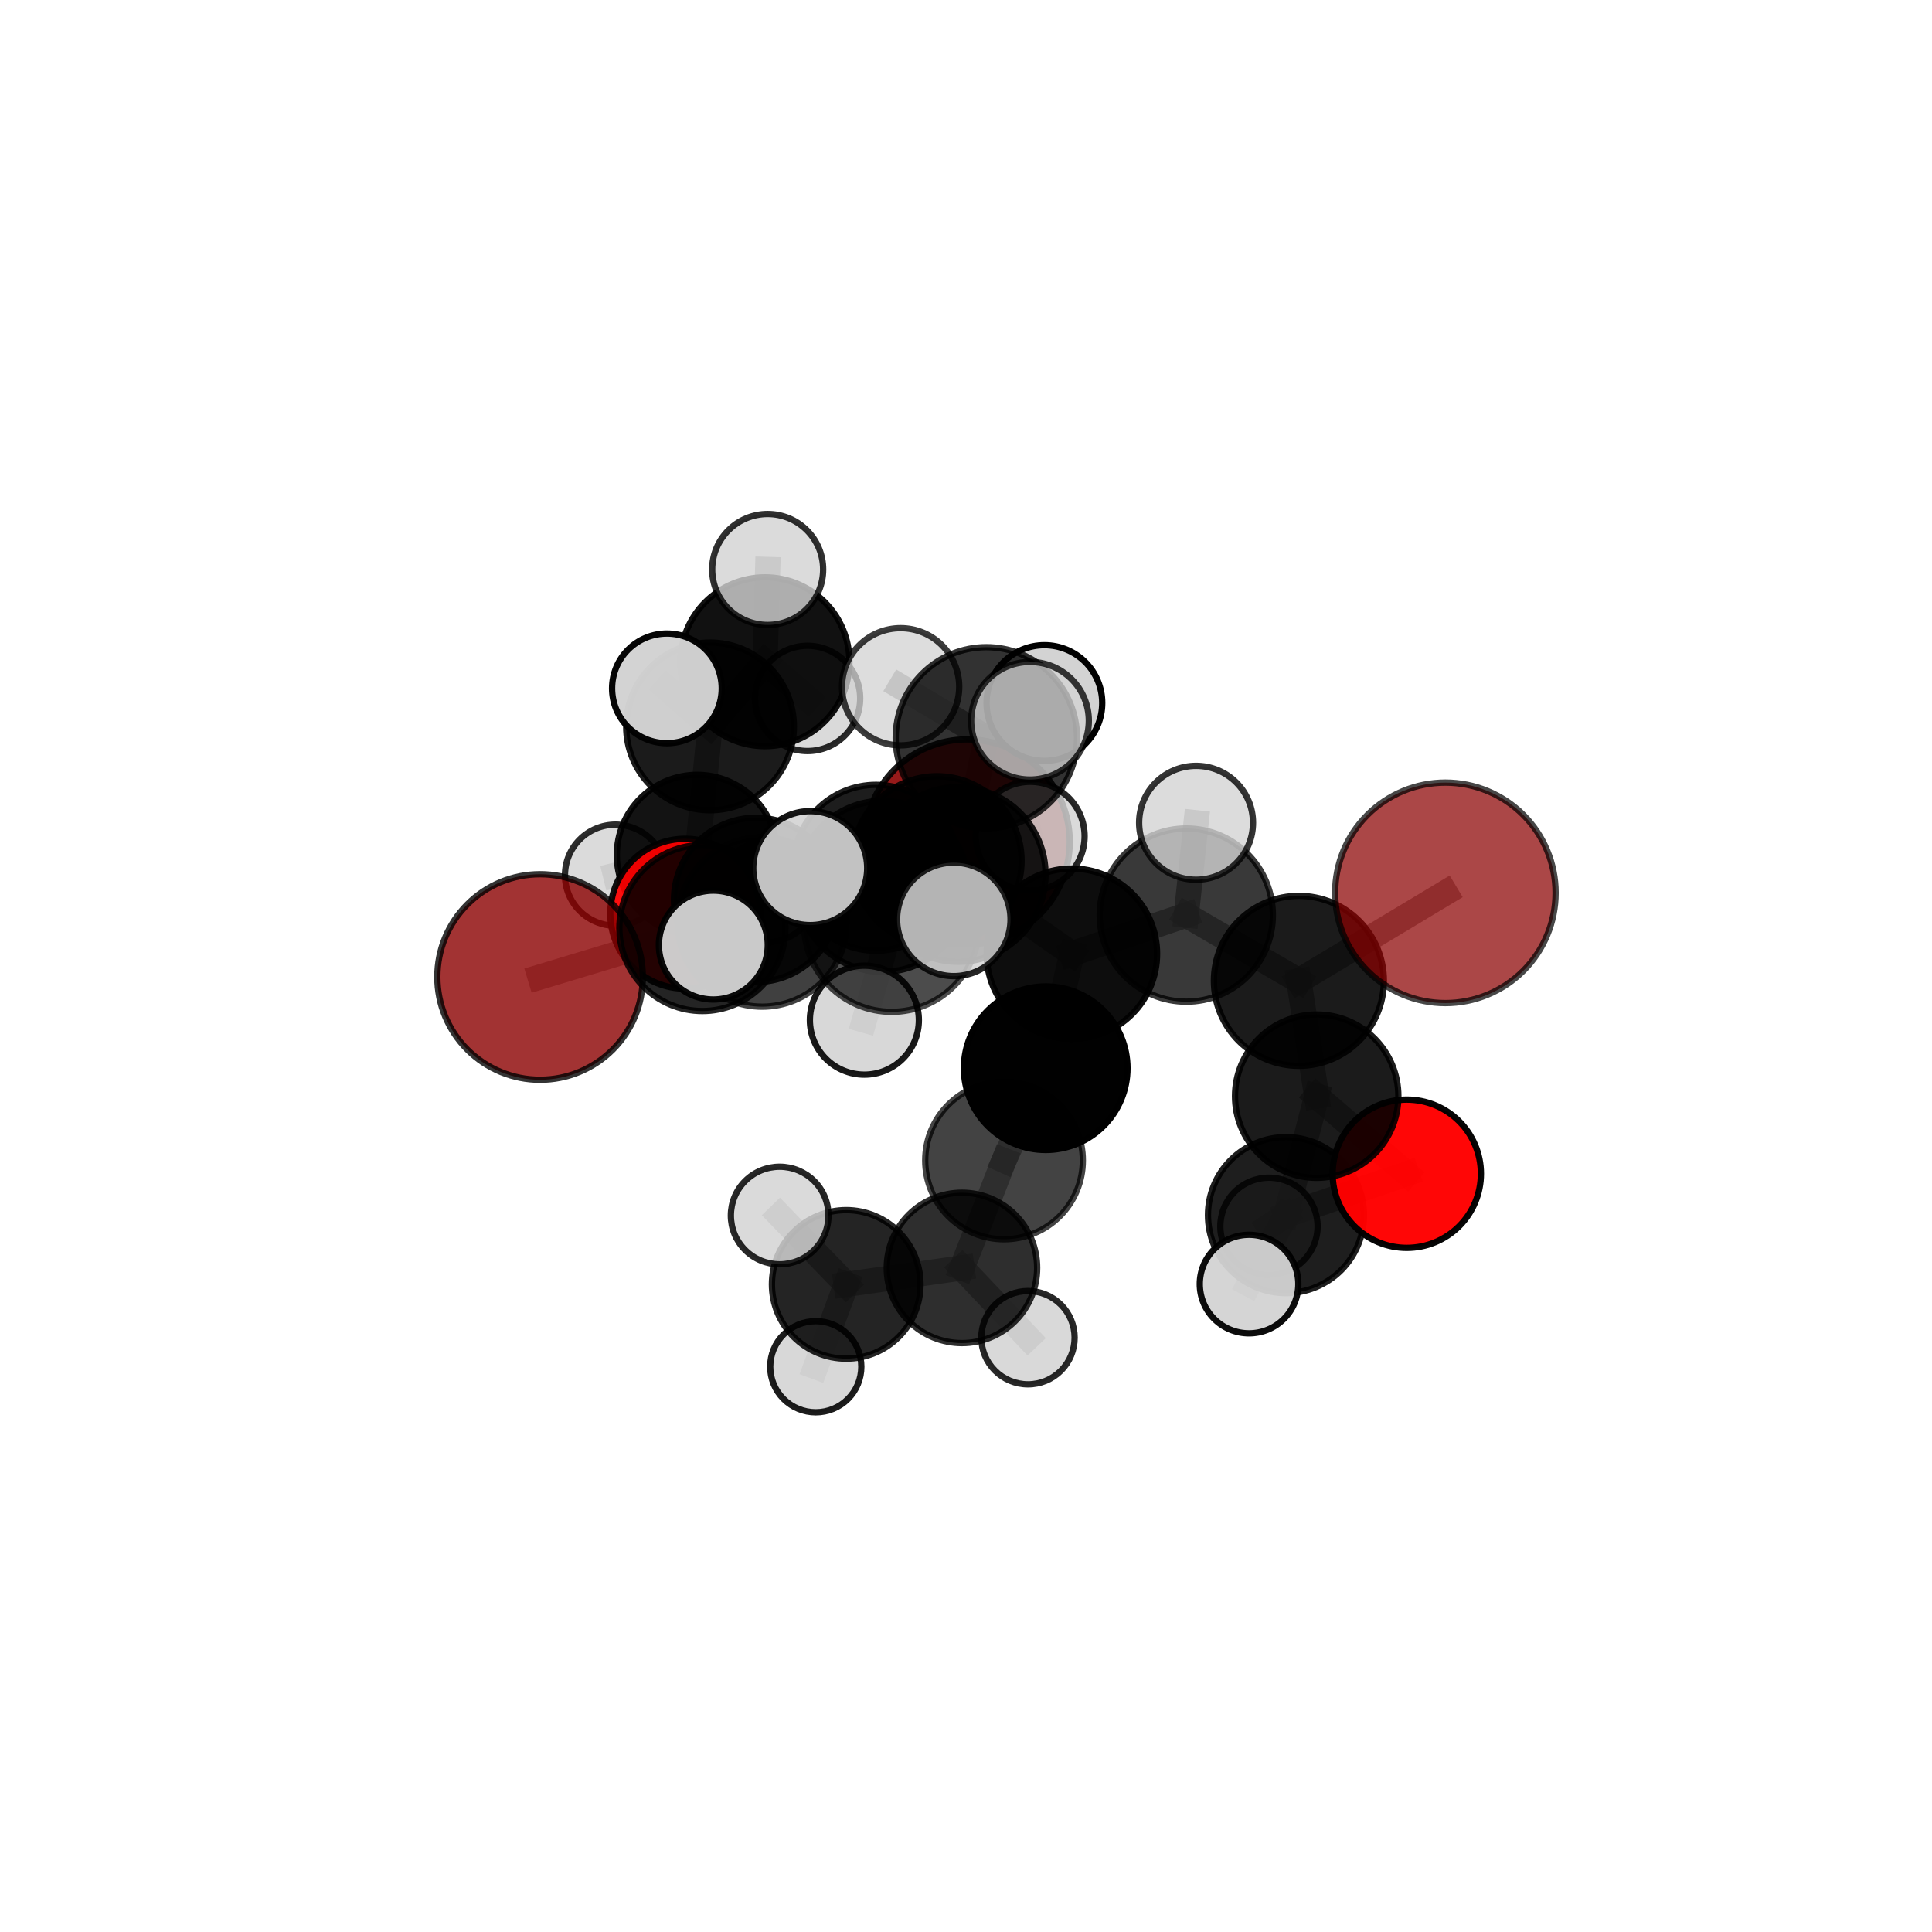 <?xml version="1.0" encoding="utf-8" standalone="no"?>
<!DOCTYPE svg PUBLIC "-//W3C//DTD SVG 1.1//EN"
  "http://www.w3.org/Graphics/SVG/1.1/DTD/svg11.dtd">
<svg xmlns:xlink="http://www.w3.org/1999/xlink" width="153pt" height="153pt" viewBox="0 0 153 153" xmlns="http://www.w3.org/2000/svg" version="1.1">
 <defs>
  <style type="text/css">*{stroke-linejoin: round; stroke-linecap: butt}</style>
 </defs>
 <g id="figure_1">
  <g id="patch_1">
   <path d="M 0 153 
L 153 153 
L 153 0 
L 0 0 
L 0 153 
z
" style="fill: none"/>
  </g>
  <g id="patch_2">
   <path d="M 7.2 145.8 
L 145.8 145.8 
L 145.8 7.2 
L 7.2 7.2 
L 7.2 145.8 
z
" style="fill: none"/>
  </g>
  <g id="axes_1">
   <g id="line2d_1">
    <path d="M 76.595 66.671 
L 69.376 68.721 
" clip-path="url(#p0c6d53bf7e)" style="fill: none; stroke: #808080; stroke-opacity: 0.679; stroke-width: 2; stroke-linecap: square"/>
   </g>
   <g id="line2d_2">
    <path d="M 69.376 68.721 
L 59.873 71.263 
" clip-path="url(#p0c6d53bf7e)" style="fill: none; stroke: #808080; stroke-opacity: 0.682; stroke-width: 2; stroke-linecap: square"/>
   </g>
   <g id="line2d_3">
    <path d="M 114.462 70.707 
L 102.862 77.676 
" clip-path="url(#p0c6d53bf7e)" style="fill: none; stroke: #808080; stroke-opacity: 0.728; stroke-width: 2; stroke-linecap: square"/>
   </g>
   <g id="line2d_4">
    <path d="M 102.862 77.676 
L 104.272 86.808 
" clip-path="url(#p0c6d53bf7e)" style="fill: none; stroke: #808080; stroke-opacity: 0.691; stroke-width: 2; stroke-linecap: square"/>
   </g>
   <g id="line2d_5">
    <path d="M 42.771 77.369 
L 55.623 73.492 
" clip-path="url(#p0c6d53bf7e)" style="fill: none; stroke: #808080; stroke-opacity: 0.68; stroke-width: 2; stroke-linecap: square"/>
   </g>
   <g id="line2d_6">
    <path d="M 55.623 73.492 
L 59.873 71.263 
" clip-path="url(#p0c6d53bf7e)" style="fill: none; stroke: #808080; stroke-opacity: 0.682; stroke-width: 2; stroke-linecap: square"/>
   </g>
   <g id="line2d_7">
    <path d="M 111.406 92.95 
L 104.272 86.808 
" clip-path="url(#p0c6d53bf7e)" style="fill: none; stroke: #808080; stroke-opacity: 0.66; stroke-width: 2; stroke-linecap: square"/>
   </g>
   <g id="line2d_8">
    <path d="M 111.406 92.95 
L 101.838 96.23 
" clip-path="url(#p0c6d53bf7e)" style="fill: none; stroke: #808080; stroke-opacity: 0.639; stroke-width: 2; stroke-linecap: square"/>
   </g>
   <g id="line2d_9">
    <path d="M 104.272 86.808 
L 101.838 96.23 
" clip-path="url(#p0c6d53bf7e)" style="fill: none; stroke: #808080; stroke-opacity: 0.651; stroke-width: 2; stroke-linecap: square"/>
   </g>
   <g id="line2d_10">
    <path d="M 101.838 96.23 
L 98.916 101.688 
" clip-path="url(#p0c6d53bf7e)" style="fill: none; stroke: #808080; stroke-opacity: 0.626; stroke-width: 2; stroke-linecap: square"/>
   </g>
   <g id="line2d_11">
    <path d="M 101.838 96.23 
L 100.492 97.115 
" clip-path="url(#p0c6d53bf7e)" style="fill: none; stroke: #808080; stroke-opacity: 0.62; stroke-width: 2; stroke-linecap: square"/>
   </g>
   <g id="line2d_12">
    <path d="M 54.266 72.359 
L 59.873 71.263 
" clip-path="url(#p0c6d53bf7e)" style="fill: none; stroke: #808080; stroke-opacity: 0.667; stroke-width: 2; stroke-linecap: square"/>
   </g>
   <g id="line2d_13">
    <path d="M 54.266 72.359 
L 55.208 67.723 
" clip-path="url(#p0c6d53bf7e)" style="fill: none; stroke: #808080; stroke-opacity: 0.657; stroke-width: 2; stroke-linecap: square"/>
   </g>
   <g id="line2d_14">
    <path d="M 55.208 67.723 
L 56.229 57.526 
" clip-path="url(#p0c6d53bf7e)" style="fill: none; stroke: #808080; stroke-opacity: 0.677; stroke-width: 2; stroke-linecap: square"/>
   </g>
   <g id="line2d_15">
    <path d="M 55.208 67.723 
L 48.745 69.31 
" clip-path="url(#p0c6d53bf7e)" style="fill: none; stroke: #808080; stroke-opacity: 0.65; stroke-width: 2; stroke-linecap: square"/>
   </g>
   <g id="line2d_16">
    <path d="M 55.208 67.723 
L 60.742 70.648 
" clip-path="url(#p0c6d53bf7e)" style="fill: none; stroke: #808080; stroke-opacity: 0.646; stroke-width: 2; stroke-linecap: square"/>
   </g>
   <g id="line2d_17">
    <path d="M 75.885 69.251 
L 84.882 75.532 
" clip-path="url(#p0c6d53bf7e)" style="fill: none; stroke: #808080; stroke-opacity: 0.727; stroke-width: 2; stroke-linecap: square"/>
   </g>
   <g id="line2d_18">
    <path d="M 75.885 69.251 
L 69.901 70.193 
" clip-path="url(#p0c6d53bf7e)" style="fill: none; stroke: #808080; stroke-opacity: 0.728; stroke-width: 2; stroke-linecap: square"/>
   </g>
   <g id="line2d_19">
    <path d="M 75.885 69.251 
L 78.111 58.43 
" clip-path="url(#p0c6d53bf7e)" style="fill: none; stroke: #808080; stroke-opacity: 0.76; stroke-width: 2; stroke-linecap: square"/>
   </g>
   <g id="line2d_20">
    <path d="M 75.885 69.251 
L 70.618 73.185 
" clip-path="url(#p0c6d53bf7e)" style="fill: none; stroke: #808080; stroke-opacity: 0.742; stroke-width: 2; stroke-linecap: square"/>
   </g>
   <g id="line2d_21">
    <path d="M 84.882 75.532 
L 93.944 72.468 
" clip-path="url(#p0c6d53bf7e)" style="fill: none; stroke: #808080; stroke-opacity: 0.722; stroke-width: 2; stroke-linecap: square"/>
   </g>
   <g id="line2d_22">
    <path d="M 84.882 75.532 
L 82.81 84.593 
" clip-path="url(#p0c6d53bf7e)" style="fill: none; stroke: #808080; stroke-opacity: 0.693; stroke-width: 2; stroke-linecap: square"/>
   </g>
   <g id="line2d_23">
    <path d="M 69.901 70.193 
L 60.359 73.016 
" clip-path="url(#p0c6d53bf7e)" style="fill: none; stroke: #808080; stroke-opacity: 0.712; stroke-width: 2; stroke-linecap: square"/>
   </g>
   <g id="line2d_24">
    <path d="M 69.901 70.193 
L 74.201 68.172 
" clip-path="url(#p0c6d53bf7e)" style="fill: none; stroke: #808080; stroke-opacity: 0.712; stroke-width: 2; stroke-linecap: square"/>
   </g>
   <g id="line2d_25">
    <path d="M 78.111 58.43 
L 71.322 54.386 
" clip-path="url(#p0c6d53bf7e)" style="fill: none; stroke: #808080; stroke-opacity: 0.788; stroke-width: 2; stroke-linecap: square"/>
   </g>
   <g id="line2d_26">
    <path d="M 78.111 58.43 
L 81.568 57.078 
" clip-path="url(#p0c6d53bf7e)" style="fill: none; stroke: #808080; stroke-opacity: 0.791; stroke-width: 2; stroke-linecap: square"/>
   </g>
   <g id="line2d_27">
    <path d="M 78.111 58.43 
L 82.709 55.672 
" clip-path="url(#p0c6d53bf7e)" style="fill: none; stroke: #808080; stroke-opacity: 0.781; stroke-width: 2; stroke-linecap: square"/>
   </g>
   <g id="line2d_28">
    <path d="M 70.618 73.185 
L 64.164 68.749 
" clip-path="url(#p0c6d53bf7e)" style="fill: none; stroke: #808080; stroke-opacity: 0.753; stroke-width: 2; stroke-linecap: square"/>
   </g>
   <g id="line2d_29">
    <path d="M 70.618 73.185 
L 68.452 80.787 
" clip-path="url(#p0c6d53bf7e)" style="fill: none; stroke: #808080; stroke-opacity: 0.729; stroke-width: 2; stroke-linecap: square"/>
   </g>
   <g id="line2d_30">
    <path d="M 70.618 73.185 
L 75.534 72.808 
" clip-path="url(#p0c6d53bf7e)" style="fill: none; stroke: #808080; stroke-opacity: 0.751; stroke-width: 2; stroke-linecap: square"/>
   </g>
   <g id="line2d_31">
    <path d="M 93.944 72.468 
L 102.862 77.676 
" clip-path="url(#p0c6d53bf7e)" style="fill: none; stroke: #808080; stroke-opacity: 0.721; stroke-width: 2; stroke-linecap: square"/>
   </g>
   <g id="line2d_32">
    <path d="M 93.944 72.468 
L 94.72 65.158 
" clip-path="url(#p0c6d53bf7e)" style="fill: none; stroke: #808080; stroke-opacity: 0.746; stroke-width: 2; stroke-linecap: square"/>
   </g>
   <g id="line2d_33">
    <path d="M 82.81 84.593 
L 79.512 91.9 
" clip-path="url(#p0c6d53bf7e)" style="fill: none; stroke: #808080; stroke-opacity: 0.656; stroke-width: 2; stroke-linecap: square"/>
   </g>
   <g id="line2d_34">
    <path d="M 60.359 73.016 
L 55.623 73.492 
" clip-path="url(#p0c6d53bf7e)" style="fill: none; stroke: #808080; stroke-opacity: 0.697; stroke-width: 2; stroke-linecap: square"/>
   </g>
   <g id="line2d_35">
    <path d="M 60.359 73.016 
L 56.49 74.841 
" clip-path="url(#p0c6d53bf7e)" style="fill: none; stroke: #808080; stroke-opacity: 0.71; stroke-width: 2; stroke-linecap: square"/>
   </g>
   <g id="line2d_36">
    <path d="M 74.201 68.172 
L 69.376 68.721 
" clip-path="url(#p0c6d53bf7e)" style="fill: none; stroke: #808080; stroke-opacity: 0.696; stroke-width: 2; stroke-linecap: square"/>
   </g>
   <g id="line2d_37">
    <path d="M 74.201 68.172 
L 81.586 66.221 
" clip-path="url(#p0c6d53bf7e)" style="fill: none; stroke: #808080; stroke-opacity: 0.71; stroke-width: 2; stroke-linecap: square"/>
   </g>
   <g id="line2d_38">
    <path d="M 79.512 91.9 
L 76.179 100.408 
" clip-path="url(#p0c6d53bf7e)" style="fill: none; stroke: #808080; stroke-opacity: 0.62; stroke-width: 2; stroke-linecap: square"/>
   </g>
   <g id="line2d_39">
    <path d="M 76.179 100.408 
L 67.014 101.713 
" clip-path="url(#p0c6d53bf7e)" style="fill: none; stroke: #808080; stroke-opacity: 0.595; stroke-width: 2; stroke-linecap: square"/>
   </g>
   <g id="line2d_40">
    <path d="M 76.179 100.408 
L 81.409 105.934 
" clip-path="url(#p0c6d53bf7e)" style="fill: none; stroke: #808080; stroke-opacity: 0.589; stroke-width: 2; stroke-linecap: square"/>
   </g>
   <g id="line2d_41">
    <path d="M 56.229 57.526 
L 60.583 52.407 
" clip-path="url(#p0c6d53bf7e)" style="fill: none; stroke: #808080; stroke-opacity: 0.701; stroke-width: 2; stroke-linecap: square"/>
   </g>
   <g id="line2d_42">
    <path d="M 56.229 57.526 
L 52.815 54.514 
" clip-path="url(#p0c6d53bf7e)" style="fill: none; stroke: #808080; stroke-opacity: 0.709; stroke-width: 2; stroke-linecap: square"/>
   </g>
   <g id="line2d_43">
    <path d="M 67.014 101.713 
L 61.743 96.259 
" clip-path="url(#p0c6d53bf7e)" style="fill: none; stroke: #808080; stroke-opacity: 0.602; stroke-width: 2; stroke-linecap: square"/>
   </g>
   <g id="line2d_44">
    <path d="M 67.014 101.713 
L 64.603 108.235 
" clip-path="url(#p0c6d53bf7e)" style="fill: none; stroke: #808080; stroke-opacity: 0.575; stroke-width: 2; stroke-linecap: square"/>
   </g>
   <g id="line2d_45">
    <path d="M 60.583 52.407 
L 60.793 45.097 
" clip-path="url(#p0c6d53bf7e)" style="fill: none; stroke: #808080; stroke-opacity: 0.719; stroke-width: 2; stroke-linecap: square"/>
   </g>
   <g id="line2d_46">
    <path d="M 60.583 52.407 
L 63.952 55.308 
" clip-path="url(#p0c6d53bf7e)" style="fill: none; stroke: #808080; stroke-opacity: 0.692; stroke-width: 2; stroke-linecap: square"/>
   </g>
   <g id="Path3DCollection_1">
    <path d="M 63.952 59.477 
C 65.057 59.477 66.117 59.038 66.899 58.256 
C 67.681 57.474 68.12 56.414 68.12 55.308 
C 68.12 54.203 67.681 53.143 66.899 52.361 
C 66.117 51.579 65.057 51.14 63.952 51.14 
C 62.846 51.14 61.786 51.579 61.004 52.361 
C 60.222 53.143 59.783 54.203 59.783 55.308 
C 59.783 56.414 60.222 57.474 61.004 58.256 
C 61.786 59.038 62.846 59.477 63.952 59.477 
z
" clip-path="url(#p0c6d53bf7e)" style="fill: #d3d3d3; fill-opacity: 0.839; stroke: #000000; stroke-opacity: 0.839; stroke-width: 0.5"/>
    <path d="M 60.583 59.092 
C 62.356 59.092 64.057 58.388 65.31 57.134 
C 66.564 55.881 67.269 54.18 67.269 52.407 
C 67.269 50.634 66.564 48.933 65.31 47.679 
C 64.057 46.426 62.356 45.721 60.583 45.721 
C 58.81 45.721 57.109 46.426 55.856 47.679 
C 54.602 48.933 53.897 50.634 53.897 52.407 
C 53.897 54.18 54.602 55.881 55.856 57.134 
C 57.109 58.388 58.81 59.092 60.583 59.092 
z
" clip-path="url(#p0c6d53bf7e)" style="fill-opacity: 0.93; stroke: #000000; stroke-opacity: 0.93; stroke-width: 0.5"/>
    <path d="M 60.742 74.618 
C 61.795 74.618 62.805 74.2 63.55 73.455 
C 64.295 72.711 64.713 71.701 64.713 70.648 
C 64.713 69.595 64.295 68.585 63.55 67.84 
C 62.805 67.095 61.795 66.677 60.742 66.677 
C 59.689 66.677 58.679 67.095 57.935 67.84 
C 57.19 68.585 56.772 69.595 56.772 70.648 
C 56.772 71.701 57.19 72.711 57.935 73.455 
C 58.679 74.2 59.689 74.618 60.742 74.618 
z
" clip-path="url(#p0c6d53bf7e)" style="fill: #d3d3d3; fill-opacity: 0.841; stroke: #000000; stroke-opacity: 0.841; stroke-width: 0.5"/>
    <path d="M 60.793 49.491 
C 61.959 49.491 63.076 49.028 63.9 48.204 
C 64.724 47.38 65.187 46.262 65.187 45.097 
C 65.187 43.932 64.724 42.814 63.9 41.991 
C 63.076 41.167 61.959 40.704 60.793 40.704 
C 59.628 40.704 58.511 41.167 57.687 41.991 
C 56.863 42.814 56.4 43.932 56.4 45.097 
C 56.4 46.262 56.863 47.38 57.687 48.204 
C 58.511 49.028 59.628 49.491 60.793 49.491 
z
" clip-path="url(#p0c6d53bf7e)" style="fill: #d3d3d3; fill-opacity: 0.81; stroke: #000000; stroke-opacity: 0.81; stroke-width: 0.5"/>
    <path d="M 48.745 73.314 
C 49.807 73.314 50.826 72.892 51.576 72.141 
C 52.327 71.39 52.749 70.372 52.749 69.31 
C 52.749 68.248 52.327 67.229 51.576 66.479 
C 50.826 65.728 49.807 65.306 48.745 65.306 
C 47.683 65.306 46.665 65.728 45.914 66.479 
C 45.163 67.229 44.741 68.248 44.741 69.31 
C 44.741 70.372 45.163 71.39 45.914 72.141 
C 46.665 72.892 47.683 73.314 48.745 73.314 
z
" clip-path="url(#p0c6d53bf7e)" style="fill: #d3d3d3; fill-opacity: 0.822; stroke: #000000; stroke-opacity: 0.822; stroke-width: 0.5"/>
    <path d="M 55.208 74.084 
C 56.895 74.084 58.513 73.414 59.706 72.221 
C 60.899 71.028 61.569 69.41 61.569 67.723 
C 61.569 66.036 60.899 64.418 59.706 63.225 
C 58.513 62.032 56.895 61.362 55.208 61.362 
C 53.521 61.362 51.903 62.032 50.71 63.225 
C 49.517 64.418 48.847 66.036 48.847 67.723 
C 48.847 69.41 49.517 71.028 50.71 72.221 
C 51.903 73.414 53.521 74.084 55.208 74.084 
z
" clip-path="url(#p0c6d53bf7e)" style="fill-opacity: 0.924; stroke: #000000; stroke-opacity: 0.924; stroke-width: 0.5"/>
    <path d="M 56.229 64.166 
C 57.99 64.166 59.679 63.466 60.924 62.221 
C 62.17 60.976 62.869 59.287 62.869 57.526 
C 62.869 55.765 62.17 54.076 60.924 52.831 
C 59.679 51.586 57.99 50.886 56.229 50.886 
C 54.468 50.886 52.779 51.586 51.534 52.831 
C 50.289 54.076 49.589 55.765 49.589 57.526 
C 49.589 59.287 50.289 60.976 51.534 62.221 
C 52.779 63.466 54.468 64.166 56.229 64.166 
z
" clip-path="url(#p0c6d53bf7e)" style="fill-opacity: 0.892; stroke: #000000; stroke-opacity: 0.892; stroke-width: 0.5"/>
    <path d="M 76.595 74.791 
C 78.749 74.791 80.814 73.935 82.337 72.413 
C 83.859 70.89 84.715 68.825 84.715 66.671 
C 84.715 64.518 83.859 62.452 82.337 60.93 
C 80.814 59.407 78.749 58.552 76.595 58.552 
C 74.442 58.552 72.377 59.407 70.854 60.93 
C 69.331 62.452 68.476 64.518 68.476 66.671 
C 68.476 68.825 69.331 70.89 70.854 72.413 
C 72.377 73.935 74.442 74.791 76.595 74.791 
z
" clip-path="url(#p0c6d53bf7e)" style="fill: #8b0000; fill-opacity: 0.896; stroke: #000000; stroke-opacity: 0.896; stroke-width: 0.5"/>
    <path d="M 52.815 58.856 
C 53.966 58.856 55.071 58.399 55.885 57.584 
C 56.699 56.77 57.157 55.666 57.157 54.514 
C 57.157 53.362 56.699 52.258 55.885 51.444 
C 55.071 50.629 53.966 50.172 52.815 50.172 
C 51.663 50.172 50.559 50.629 49.744 51.444 
C 48.93 52.258 48.472 53.362 48.472 54.514 
C 48.472 55.666 48.93 56.77 49.744 57.584 
C 50.559 58.399 51.663 58.856 52.815 58.856 
z
" clip-path="url(#p0c6d53bf7e)" style="fill: #d3d3d3; fill-opacity: 0.977; stroke: #000000; stroke-opacity: 0.977; stroke-width: 0.5"/>
    <path d="M 54.266 78.294 
C 55.84 78.294 57.349 77.668 58.462 76.556 
C 59.575 75.443 60.2 73.933 60.2 72.359 
C 60.2 70.786 59.575 69.276 58.462 68.163 
C 57.349 67.05 55.84 66.425 54.266 66.425 
C 52.692 66.425 51.183 67.05 50.07 68.163 
C 48.957 69.276 48.332 70.786 48.332 72.359 
C 48.332 73.933 48.957 75.443 50.07 76.556 
C 51.183 77.668 52.692 78.294 54.266 78.294 
z
" clip-path="url(#p0c6d53bf7e)" style="fill: #ff0000; fill-opacity: 0.93; stroke: #000000; stroke-opacity: 0.93; stroke-width: 0.5"/>
    <path d="M 59.873 77.765 
C 61.598 77.765 63.252 77.079 64.471 75.86 
C 65.69 74.641 66.375 72.987 66.375 71.263 
C 66.375 69.538 65.69 67.884 64.471 66.665 
C 63.252 65.446 61.598 64.761 59.873 64.761 
C 58.149 64.761 56.495 65.446 55.276 66.665 
C 54.057 67.884 53.372 69.538 53.372 71.263 
C 53.372 72.987 54.057 74.641 55.276 75.86 
C 56.495 77.079 58.149 77.765 59.873 77.765 
z
" clip-path="url(#p0c6d53bf7e)" style="fill-opacity: 0.913; stroke: #000000; stroke-opacity: 0.913; stroke-width: 0.5"/>
    <path d="M 69.376 75.289 
C 71.118 75.289 72.789 74.597 74.021 73.365 
C 75.253 72.134 75.945 70.463 75.945 68.721 
C 75.945 66.979 75.253 65.308 74.021 64.076 
C 72.789 62.844 71.118 62.152 69.376 62.152 
C 67.634 62.152 65.963 62.844 64.732 64.076 
C 63.5 65.308 62.808 66.979 62.808 68.721 
C 62.808 70.463 63.5 72.134 64.732 73.365 
C 65.963 74.597 67.634 75.289 69.376 75.289 
z
" clip-path="url(#p0c6d53bf7e)" style="fill-opacity: 0.884; stroke: #000000; stroke-opacity: 0.884; stroke-width: 0.5"/>
    <path d="M 81.586 70.528 
C 82.728 70.528 83.824 70.074 84.632 69.266 
C 85.439 68.459 85.893 67.363 85.893 66.221 
C 85.893 65.078 85.439 63.983 84.632 63.175 
C 83.824 62.367 82.728 61.913 81.586 61.913 
C 80.444 61.913 79.348 62.367 78.54 63.175 
C 77.733 63.983 77.279 65.078 77.279 66.221 
C 77.279 67.363 77.733 68.459 78.54 69.266 
C 79.348 70.074 80.444 70.528 81.586 70.528 
z
" clip-path="url(#p0c6d53bf7e)" style="fill: #d3d3d3; fill-opacity: 0.841; stroke: #000000; stroke-opacity: 0.841; stroke-width: 0.5"/>
    <path d="M 74.201 74.872 
C 75.978 74.872 77.682 74.166 78.939 72.91 
C 80.195 71.653 80.901 69.949 80.901 68.172 
C 80.901 66.395 80.195 64.69 78.939 63.434 
C 77.682 62.177 75.978 61.471 74.201 61.471 
C 72.424 61.471 70.72 62.177 69.463 63.434 
C 68.207 64.69 67.501 66.395 67.501 68.172 
C 67.501 69.949 68.207 71.653 69.463 72.91 
C 70.72 74.166 72.424 74.872 74.201 74.872 
z
" clip-path="url(#p0c6d53bf7e)" style="fill-opacity: 0.883; stroke: #000000; stroke-opacity: 0.883; stroke-width: 0.5"/>
    <path d="M 42.771 85.507 
C 44.929 85.507 46.999 84.65 48.525 83.124 
C 50.051 81.598 50.908 79.528 50.908 77.369 
C 50.908 75.211 50.051 73.141 48.525 71.615 
C 46.999 70.089 44.929 69.232 42.771 69.232 
C 40.613 69.232 38.543 70.089 37.017 71.615 
C 35.491 73.141 34.633 75.211 34.633 77.369 
C 34.633 79.528 35.491 81.598 37.017 83.124 
C 38.543 84.65 40.613 85.507 42.771 85.507 
z
" clip-path="url(#p0c6d53bf7e)" style="fill: #8b0000; fill-opacity: 0.799; stroke: #000000; stroke-opacity: 0.799; stroke-width: 0.5"/>
    <path d="M 55.623 80.065 
C 57.366 80.065 59.038 79.373 60.271 78.14 
C 61.504 76.907 62.196 75.235 62.196 73.492 
C 62.196 71.749 61.504 70.077 60.271 68.844 
C 59.038 67.611 57.366 66.919 55.623 66.919 
C 53.88 66.919 52.208 67.611 50.975 68.844 
C 49.742 70.077 49.05 71.749 49.05 73.492 
C 49.05 75.235 49.742 76.907 50.975 78.14 
C 52.208 79.373 53.88 80.065 55.623 80.065 
z
" clip-path="url(#p0c6d53bf7e)" style="fill-opacity: 0.858; stroke: #000000; stroke-opacity: 0.858; stroke-width: 0.5"/>
    <path d="M 64.603 111.843 
C 65.56 111.843 66.478 111.463 67.155 110.786 
C 67.831 110.11 68.211 109.192 68.211 108.235 
C 68.211 107.278 67.831 106.36 67.155 105.683 
C 66.478 105.007 65.56 104.627 64.603 104.627 
C 63.646 104.627 62.728 105.007 62.052 105.683 
C 61.375 106.36 60.995 107.278 60.995 108.235 
C 60.995 109.192 61.375 110.11 62.052 110.786 
C 62.728 111.463 63.646 111.843 64.603 111.843 
z
" clip-path="url(#p0c6d53bf7e)" style="fill: #d3d3d3; fill-opacity: 0.888; stroke: #000000; stroke-opacity: 0.888; stroke-width: 0.5"/>
    <path d="M 67.014 107.597 
C 68.574 107.597 70.071 106.977 71.174 105.874 
C 72.278 104.77 72.898 103.274 72.898 101.713 
C 72.898 100.153 72.278 98.656 71.174 97.553 
C 70.071 96.45 68.574 95.83 67.014 95.83 
C 65.454 95.83 63.957 96.45 62.854 97.553 
C 61.75 98.656 61.13 100.153 61.13 101.713 
C 61.13 103.274 61.75 104.77 62.854 105.874 
C 63.957 106.977 65.454 107.597 67.014 107.597 
z
" clip-path="url(#p0c6d53bf7e)" style="fill-opacity: 0.859; stroke: #000000; stroke-opacity: 0.859; stroke-width: 0.5"/>
    <path d="M 81.409 109.629 
C 82.389 109.629 83.328 109.239 84.021 108.547 
C 84.714 107.854 85.103 106.914 85.103 105.934 
C 85.103 104.955 84.714 104.015 84.021 103.322 
C 83.328 102.629 82.389 102.24 81.409 102.24 
C 80.429 102.24 79.49 102.629 78.797 103.322 
C 78.104 104.015 77.715 104.955 77.715 105.934 
C 77.715 106.914 78.104 107.854 78.797 108.547 
C 79.49 109.239 80.429 109.629 81.409 109.629 
z
" clip-path="url(#p0c6d53bf7e)" style="fill: #d3d3d3; fill-opacity: 0.84; stroke: #000000; stroke-opacity: 0.84; stroke-width: 0.5"/>
    <path d="M 61.743 100.123 
C 62.767 100.123 63.75 99.716 64.475 98.992 
C 65.199 98.267 65.607 97.284 65.607 96.259 
C 65.607 95.235 65.199 94.252 64.475 93.527 
C 63.75 92.803 62.767 92.396 61.743 92.396 
C 60.718 92.396 59.735 92.803 59.011 93.527 
C 58.286 94.252 57.879 95.235 57.879 96.259 
C 57.879 97.284 58.286 98.267 59.011 98.992 
C 59.735 99.716 60.718 100.123 61.743 100.123 
z
" clip-path="url(#p0c6d53bf7e)" style="fill: #d3d3d3; fill-opacity: 0.846; stroke: #000000; stroke-opacity: 0.846; stroke-width: 0.5"/>
    <path d="M 100.492 100.967 
C 101.514 100.967 102.493 100.561 103.216 99.839 
C 103.938 99.117 104.344 98.137 104.344 97.115 
C 104.344 96.094 103.938 95.114 103.216 94.392 
C 102.493 93.669 101.514 93.264 100.492 93.264 
C 99.471 93.264 98.491 93.669 97.768 94.392 
C 97.046 95.114 96.64 96.094 96.64 97.115 
C 96.64 98.137 97.046 99.117 97.768 99.839 
C 98.491 100.561 99.471 100.967 100.492 100.967 
z
" clip-path="url(#p0c6d53bf7e)" style="fill: #d3d3d3; fill-opacity: 0.788; stroke: #000000; stroke-opacity: 0.788; stroke-width: 0.5"/>
    <path d="M 76.179 106.364 
C 77.759 106.364 79.274 105.736 80.39 104.62 
C 81.507 103.503 82.135 101.988 82.135 100.408 
C 82.135 98.829 81.507 97.314 80.39 96.197 
C 79.274 95.081 77.759 94.453 76.179 94.453 
C 74.6 94.453 73.085 95.081 71.968 96.197 
C 70.852 97.314 70.224 98.829 70.224 100.408 
C 70.224 101.988 70.852 103.503 71.968 104.62 
C 73.085 105.736 74.6 106.364 76.179 106.364 
z
" clip-path="url(#p0c6d53bf7e)" style="fill-opacity: 0.82; stroke: #000000; stroke-opacity: 0.82; stroke-width: 0.5"/>
    <path d="M 60.359 79.72 
C 62.137 79.72 63.842 79.014 65.099 77.757 
C 66.356 76.5 67.062 74.794 67.062 73.016 
C 67.062 71.239 66.356 69.533 65.099 68.276 
C 63.842 67.019 62.137 66.313 60.359 66.313 
C 58.581 66.313 56.876 67.019 55.618 68.276 
C 54.361 69.533 53.655 71.239 53.655 73.016 
C 53.655 74.794 54.361 76.5 55.618 77.757 
C 56.876 79.014 58.581 79.72 60.359 79.72 
z
" clip-path="url(#p0c6d53bf7e)" style="fill-opacity: 0.75; stroke: #000000; stroke-opacity: 0.75; stroke-width: 0.5"/>
    <path d="M 69.901 76.964 
C 71.697 76.964 73.42 76.251 74.689 74.981 
C 75.959 73.711 76.673 71.988 76.673 70.193 
C 76.673 68.397 75.959 66.674 74.689 65.405 
C 73.42 64.135 71.697 63.421 69.901 63.421 
C 68.106 63.421 66.383 64.135 65.113 65.405 
C 63.844 66.674 63.13 68.397 63.13 70.193 
C 63.13 71.988 63.844 73.711 65.113 74.981 
C 66.383 76.251 68.106 76.964 69.901 76.964 
z
" clip-path="url(#p0c6d53bf7e)" style="fill-opacity: 0.872; stroke: #000000; stroke-opacity: 0.872; stroke-width: 0.5"/>
    <path d="M 79.512 98.141 
C 81.167 98.141 82.755 97.483 83.925 96.313 
C 85.096 95.143 85.753 93.555 85.753 91.9 
C 85.753 90.244 85.096 88.657 83.925 87.486 
C 82.755 86.316 81.167 85.658 79.512 85.658 
C 77.857 85.658 76.269 86.316 75.099 87.486 
C 73.928 88.657 73.271 90.244 73.271 91.9 
C 73.271 93.555 73.928 95.143 75.099 96.313 
C 76.269 97.483 77.857 98.141 79.512 98.141 
z
" clip-path="url(#p0c6d53bf7e)" style="fill-opacity: 0.738; stroke: #000000; stroke-opacity: 0.738; stroke-width: 0.5"/>
    <path d="M 101.838 102.406 
C 103.476 102.406 105.047 101.755 106.206 100.597 
C 107.364 99.439 108.015 97.867 108.015 96.23 
C 108.015 94.592 107.364 93.021 106.206 91.862 
C 105.047 90.704 103.476 90.053 101.838 90.053 
C 100.2 90.053 98.629 90.704 97.471 91.862 
C 96.313 93.021 95.662 94.592 95.662 96.23 
C 95.662 97.867 96.313 99.439 97.471 100.597 
C 98.629 101.755 100.2 102.406 101.838 102.406 
z
" clip-path="url(#p0c6d53bf7e)" style="fill-opacity: 0.88; stroke: #000000; stroke-opacity: 0.88; stroke-width: 0.5"/>
    <path d="M 82.81 91.069 
C 84.528 91.069 86.175 90.387 87.39 89.172 
C 88.604 87.958 89.287 86.31 89.287 84.593 
C 89.287 82.875 88.604 81.227 87.39 80.013 
C 86.175 78.798 84.528 78.116 82.81 78.116 
C 81.092 78.116 79.445 78.798 78.23 80.013 
C 77.016 81.227 76.333 82.875 76.333 84.593 
C 76.333 86.31 77.016 87.958 78.23 89.172 
C 79.445 90.387 81.092 91.069 82.81 91.069 
z
" clip-path="url(#p0c6d53bf7e)" style="fill-opacity: 0.994; stroke: #000000; stroke-opacity: 0.994; stroke-width: 0.5"/>
    <path d="M 82.709 60.252 
C 83.923 60.252 85.088 59.769 85.947 58.91 
C 86.806 58.052 87.288 56.887 87.288 55.672 
C 87.288 54.458 86.806 53.293 85.947 52.434 
C 85.088 51.575 83.923 51.093 82.709 51.093 
C 81.494 51.093 80.329 51.575 79.471 52.434 
C 78.612 53.293 78.129 54.458 78.129 55.672 
C 78.129 56.887 78.612 58.052 79.471 58.91 
C 80.329 59.769 81.494 60.252 82.709 60.252 
z
" clip-path="url(#p0c6d53bf7e)" style="fill: #d3d3d3; stroke: #000000; stroke-width: 0.5"/>
    <path d="M 111.406 98.822 
C 112.963 98.822 114.456 98.203 115.557 97.102 
C 116.658 96.001 117.277 94.507 117.277 92.95 
C 117.277 91.393 116.658 89.9 115.557 88.799 
C 114.456 87.698 112.963 87.079 111.406 87.079 
C 109.849 87.079 108.355 87.698 107.254 88.799 
C 106.153 89.9 105.534 91.393 105.534 92.95 
C 105.534 94.507 106.153 96.001 107.254 97.102 
C 108.355 98.203 109.849 98.822 111.406 98.822 
z
" clip-path="url(#p0c6d53bf7e)" style="fill: #ff0000; fill-opacity: 0.975; stroke: #000000; stroke-opacity: 0.975; stroke-width: 0.5"/>
    <path d="M 56.49 79.153 
C 57.634 79.153 58.73 78.698 59.539 77.89 
C 60.347 77.081 60.801 75.985 60.801 74.841 
C 60.801 73.698 60.347 72.601 59.539 71.793 
C 58.73 70.984 57.634 70.53 56.49 70.53 
C 55.347 70.53 54.25 70.984 53.442 71.793 
C 52.633 72.601 52.179 73.698 52.179 74.841 
C 52.179 75.985 52.633 77.081 53.442 77.89 
C 54.25 78.698 55.347 79.153 56.49 79.153 
z
" clip-path="url(#p0c6d53bf7e)" style="fill: #d3d3d3; fill-opacity: 0.954; stroke: #000000; stroke-opacity: 0.954; stroke-width: 0.5"/>
    <path d="M 104.272 93.276 
C 105.988 93.276 107.633 92.595 108.846 91.382 
C 110.059 90.169 110.74 88.523 110.74 86.808 
C 110.74 85.093 110.059 83.447 108.846 82.234 
C 107.633 81.021 105.988 80.34 104.272 80.34 
C 102.557 80.34 100.911 81.021 99.698 82.234 
C 98.486 83.447 97.804 85.093 97.804 86.808 
C 97.804 88.523 98.486 90.169 99.698 91.382 
C 100.911 92.595 102.557 93.276 104.272 93.276 
z
" clip-path="url(#p0c6d53bf7e)" style="fill-opacity: 0.893; stroke: #000000; stroke-opacity: 0.893; stroke-width: 0.5"/>
    <path d="M 84.882 82.282 
C 86.672 82.282 88.389 81.571 89.655 80.305 
C 90.92 79.039 91.632 77.322 91.632 75.532 
C 91.632 73.742 90.92 72.025 89.655 70.76 
C 88.389 69.494 86.672 68.783 84.882 68.783 
C 83.092 68.783 81.375 69.494 80.109 70.76 
C 78.843 72.025 78.132 73.742 78.132 75.532 
C 78.132 77.322 78.843 79.039 80.109 80.305 
C 81.375 81.571 83.092 82.282 84.882 82.282 
z
" clip-path="url(#p0c6d53bf7e)" style="fill-opacity: 0.947; stroke: #000000; stroke-opacity: 0.947; stroke-width: 0.5"/>
    <path d="M 98.916 105.591 
C 99.951 105.591 100.944 105.18 101.676 104.448 
C 102.408 103.716 102.819 102.723 102.819 101.688 
C 102.819 100.653 102.408 99.66 101.676 98.928 
C 100.944 98.196 99.951 97.785 98.916 97.785 
C 97.881 97.785 96.888 98.196 96.156 98.928 
C 95.424 99.66 95.013 100.653 95.013 101.688 
C 95.013 102.723 95.424 103.716 96.156 104.448 
C 96.888 105.18 97.881 105.591 98.916 105.591 
z
" clip-path="url(#p0c6d53bf7e)" style="fill: #d3d3d3; fill-opacity: 0.953; stroke: #000000; stroke-opacity: 0.953; stroke-width: 0.5"/>
    <path d="M 75.885 76.166 
C 77.718 76.166 79.477 75.437 80.774 74.14 
C 82.071 72.844 82.799 71.085 82.799 69.251 
C 82.799 67.417 82.071 65.658 80.774 64.361 
C 79.477 63.065 77.718 62.336 75.885 62.336 
C 74.051 62.336 72.292 63.065 70.995 64.361 
C 69.698 65.658 68.97 67.417 68.97 69.251 
C 68.97 71.085 69.698 72.844 70.995 74.14 
C 72.292 75.437 74.051 76.166 75.885 76.166 
z
" clip-path="url(#p0c6d53bf7e)" style="fill-opacity: 0.892; stroke: #000000; stroke-opacity: 0.892; stroke-width: 0.5"/>
    <path d="M 102.862 84.405 
C 104.647 84.405 106.358 83.696 107.62 82.434 
C 108.882 81.172 109.592 79.46 109.592 77.676 
C 109.592 75.891 108.882 74.179 107.62 72.917 
C 106.358 71.655 104.647 70.946 102.862 70.946 
C 101.077 70.946 99.365 71.655 98.103 72.917 
C 96.841 74.179 96.132 75.891 96.132 77.676 
C 96.132 79.46 96.841 81.172 98.103 82.434 
C 99.365 83.696 101.077 84.405 102.862 84.405 
z
" clip-path="url(#p0c6d53bf7e)" style="fill-opacity: 0.891; stroke: #000000; stroke-opacity: 0.891; stroke-width: 0.5"/>
    <path d="M 93.944 79.325 
C 95.763 79.325 97.507 78.602 98.793 77.317 
C 100.079 76.031 100.802 74.286 100.802 72.468 
C 100.802 70.649 100.079 68.905 98.793 67.619 
C 97.507 66.333 95.763 65.61 93.944 65.61 
C 92.126 65.61 90.381 66.333 89.095 67.619 
C 87.81 68.905 87.087 70.649 87.087 72.468 
C 87.087 74.286 87.81 76.031 89.095 77.317 
C 90.381 78.602 92.126 79.325 93.944 79.325 
z
" clip-path="url(#p0c6d53bf7e)" style="fill-opacity: 0.777; stroke: #000000; stroke-opacity: 0.777; stroke-width: 0.5"/>
    <path d="M 71.322 59.027 
C 72.553 59.027 73.733 58.538 74.603 57.668 
C 75.474 56.797 75.963 55.617 75.963 54.386 
C 75.963 53.155 75.474 51.974 74.603 51.104 
C 73.733 50.234 72.553 49.745 71.322 49.745 
C 70.091 49.745 68.91 50.234 68.04 51.104 
C 67.169 51.974 66.68 53.155 66.68 54.386 
C 66.68 55.617 67.169 56.797 68.04 57.668 
C 68.91 58.538 70.091 59.027 71.322 59.027 
z
" clip-path="url(#p0c6d53bf7e)" style="fill: #d3d3d3; fill-opacity: 0.763; stroke: #000000; stroke-opacity: 0.763; stroke-width: 0.5"/>
    <path d="M 78.111 65.609 
C 80.015 65.609 81.841 64.853 83.188 63.507 
C 84.534 62.16 85.29 60.334 85.29 58.43 
C 85.29 56.527 84.534 54.7 83.188 53.354 
C 81.841 52.008 80.015 51.252 78.111 51.252 
C 76.208 51.252 74.381 52.008 73.035 53.354 
C 71.689 54.7 70.932 56.527 70.932 58.43 
C 70.932 60.334 71.689 62.16 73.035 63.507 
C 74.381 64.853 76.208 65.609 78.111 65.609 
z
" clip-path="url(#p0c6d53bf7e)" style="fill-opacity: 0.804; stroke: #000000; stroke-opacity: 0.804; stroke-width: 0.5"/>
    <path d="M 94.72 69.668 
C 95.916 69.668 97.063 69.193 97.908 68.347 
C 98.754 67.502 99.229 66.354 99.229 65.158 
C 99.229 63.963 98.754 62.815 97.908 61.97 
C 97.063 61.124 95.916 60.649 94.72 60.649 
C 93.524 60.649 92.377 61.124 91.531 61.97 
C 90.685 62.815 90.21 63.963 90.21 65.158 
C 90.21 66.354 90.685 67.502 91.531 68.347 
C 92.377 69.193 93.524 69.668 94.72 69.668 
z
" clip-path="url(#p0c6d53bf7e)" style="fill: #d3d3d3; fill-opacity: 0.795; stroke: #000000; stroke-opacity: 0.795; stroke-width: 0.5"/>
    <path d="M 114.462 79.436 
C 116.777 79.436 118.998 78.516 120.635 76.879 
C 122.272 75.242 123.192 73.022 123.192 70.707 
C 123.192 68.392 122.272 66.171 120.635 64.534 
C 118.998 62.897 116.777 61.977 114.462 61.977 
C 112.147 61.977 109.927 62.897 108.29 64.534 
C 106.653 66.171 105.733 68.392 105.733 70.707 
C 105.733 73.022 106.653 75.242 108.29 76.879 
C 109.927 78.516 112.147 79.436 114.462 79.436 
z
" clip-path="url(#p0c6d53bf7e)" style="fill: #8b0000; fill-opacity: 0.722; stroke: #000000; stroke-opacity: 0.722; stroke-width: 0.5"/>
    <path d="M 68.452 85.102 
C 69.596 85.102 70.694 84.647 71.503 83.838 
C 72.312 83.029 72.767 81.931 72.767 80.787 
C 72.767 79.643 72.312 78.545 71.503 77.736 
C 70.694 76.927 69.596 76.473 68.452 76.473 
C 67.308 76.473 66.21 76.927 65.401 77.736 
C 64.592 78.545 64.137 79.643 64.137 80.787 
C 64.137 81.931 64.592 83.029 65.401 83.838 
C 66.21 84.647 67.308 85.102 68.452 85.102 
z
" clip-path="url(#p0c6d53bf7e)" style="fill: #d3d3d3; fill-opacity: 0.902; stroke: #000000; stroke-opacity: 0.902; stroke-width: 0.5"/>
    <path d="M 81.568 61.737 
C 82.803 61.737 83.988 61.246 84.862 60.372 
C 85.735 59.499 86.226 58.314 86.226 57.078 
C 86.226 55.843 85.735 54.658 84.862 53.784 
C 83.988 52.911 82.803 52.42 81.568 52.42 
C 80.332 52.42 79.147 52.911 78.274 53.784 
C 77.4 54.658 76.909 55.843 76.909 57.078 
C 76.909 58.314 77.4 59.499 78.274 60.372 
C 79.147 61.246 80.332 61.737 81.568 61.737 
z
" clip-path="url(#p0c6d53bf7e)" style="fill: #d3d3d3; fill-opacity: 0.766; stroke: #000000; stroke-opacity: 0.766; stroke-width: 0.5"/>
    <path d="M 70.618 80.129 
C 72.459 80.129 74.226 79.397 75.528 78.095 
C 76.83 76.793 77.562 75.027 77.562 73.185 
C 77.562 71.344 76.83 69.577 75.528 68.275 
C 74.226 66.973 72.459 66.241 70.618 66.241 
C 68.776 66.241 67.01 66.973 65.708 68.275 
C 64.405 69.577 63.674 71.344 63.674 73.185 
C 63.674 75.027 64.405 76.793 65.708 78.095 
C 67.01 79.397 68.776 80.129 70.618 80.129 
z
" clip-path="url(#p0c6d53bf7e)" style="fill-opacity: 0.7; stroke: #000000; stroke-opacity: 0.7; stroke-width: 0.5"/>
    <path d="M 64.164 73.261 
C 65.36 73.261 66.508 72.786 67.354 71.94 
C 68.2 71.094 68.676 69.946 68.676 68.749 
C 68.676 67.553 68.2 66.405 67.354 65.559 
C 66.508 64.712 65.36 64.237 64.164 64.237 
C 62.967 64.237 61.819 64.712 60.973 65.559 
C 60.127 66.405 59.652 67.553 59.652 68.749 
C 59.652 69.946 60.127 71.094 60.973 71.94 
C 61.819 72.786 62.967 73.261 64.164 73.261 
z
" clip-path="url(#p0c6d53bf7e)" style="fill: #d3d3d3; fill-opacity: 0.917; stroke: #000000; stroke-opacity: 0.917; stroke-width: 0.5"/>
    <path d="M 75.534 77.3 
C 76.725 77.3 77.868 76.826 78.71 75.984 
C 79.553 75.141 80.026 73.999 80.026 72.808 
C 80.026 71.616 79.553 70.474 78.71 69.631 
C 77.868 68.789 76.725 68.316 75.534 68.316 
C 74.343 68.316 73.2 68.789 72.358 69.631 
C 71.515 70.474 71.042 71.616 71.042 72.808 
C 71.042 73.999 71.515 75.141 72.358 75.984 
C 73.2 76.826 74.343 77.3 75.534 77.3 
z
" clip-path="url(#p0c6d53bf7e)" style="fill: #d3d3d3; fill-opacity: 0.851; stroke: #000000; stroke-opacity: 0.851; stroke-width: 0.5"/>
   </g>
  </g>
 </g>
 <defs>
  <clipPath id="p0c6d53bf7e">
   <rect x="7.2" y="7.2" width="138.6" height="138.6"/>
  </clipPath>
 </defs>
</svg>
